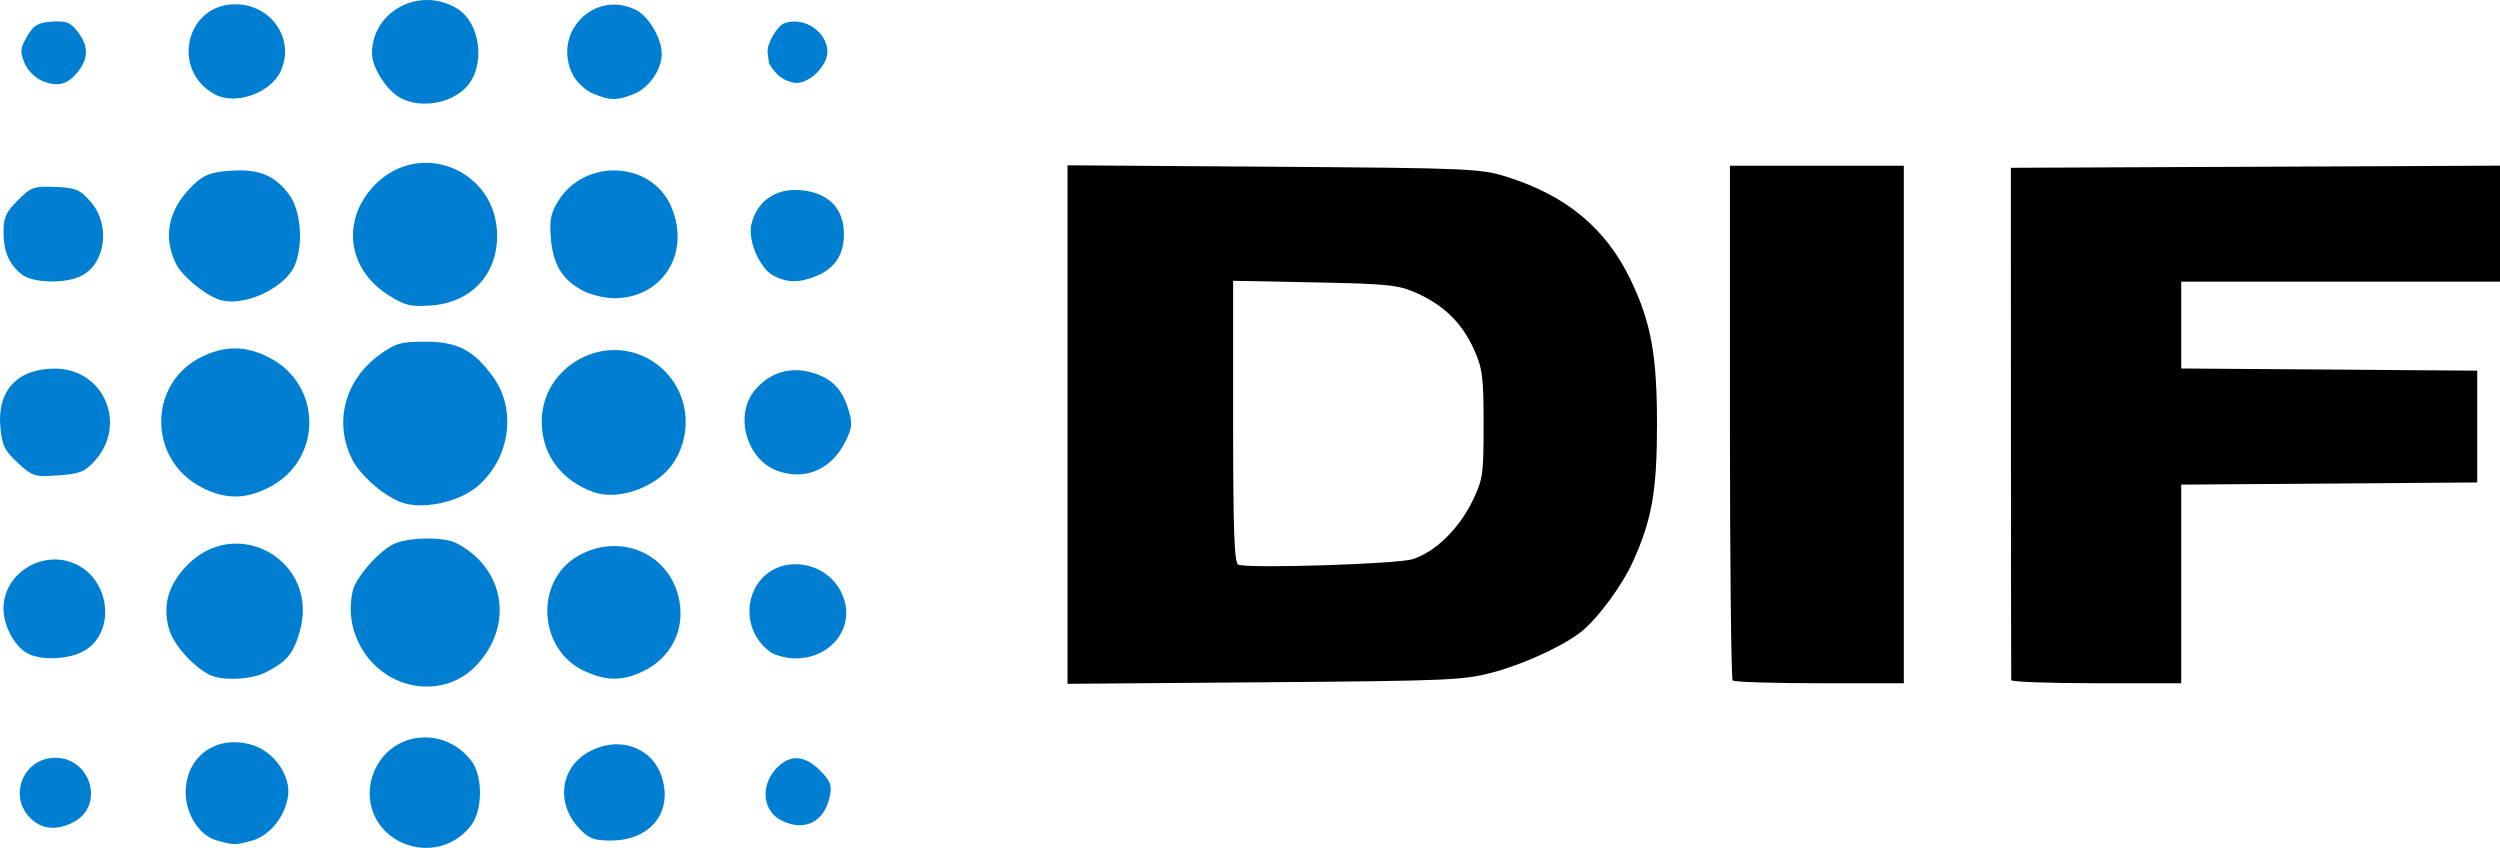 <?xml version="1.0" encoding="UTF-8" standalone="no"?>
<svg
   xmlns:dc="http://purl.org/dc/elements/1.1/"
   xmlns:cc="http://creativecommons.org/ns#"
   xmlns:rdf="http://www.w3.org/1999/02/22-rdf-syntax-ns#"
   xmlns:svg="http://www.w3.org/2000/svg"
   xmlns="http://www.w3.org/2000/svg"
   id="svg8"
   version="1.1"
   viewBox="0 0 639.974 217.054"
   height="217.054mm"
   width="639.974mm">
  <defs
     id="defs2" />
  <g
     transform="translate(360.444,-6.786)"
     id="layer1">
    <g
       id="g939">
      <path
         style="fill:#007fd2;fill-opacity:1;stroke-width:1.06"
         d="m -257.365,222.576 c -7.124,-3.102 -10.305,-10.944 -7.363,-18.15 4.238,-10.378 17.762,-12.015 24.846,-3.008 3.119,3.966 3.075,12.804 -0.084,16.821 -4.173,5.305 -11.17,7.049 -17.399,4.337 z"
         id="path897" />
      <path
         style="fill:#007fd2;fill-opacity:1;stroke-width:1.06"
         d="m -305.152,221.857 c -4.278,-1.238 -7.766,-6.725 -7.76,-12.208 0.008,-9.251 7.884,-14.905 16.97,-12.183 5.704,1.709 10.067,8.012 9.208,13.305 -0.846,5.212 -4.735,9.962 -9.163,11.192 -4.345,1.207 -4.734,1.203 -9.254,-0.106 z"
         id="path895" />
      <path
         style="fill:#007fd2;fill-opacity:1;stroke-width:1.06"
         d="m -212.197,218.821 c -6.166,-6.601 -4.754,-15.946 3.001,-19.859 7.675,-3.872 15.951,-0.69 18.261,7.02 2.673,8.921 -3.145,15.968 -13.188,15.976 -4.332,0.002 -5.6,-0.489 -8.074,-3.138 z"
         id="path893" />
      <path
         style="fill:#007fd2;fill-opacity:1;stroke-width:1.06"
         d="m -352.708,216.181 c -5.715,-5.715 -1.684,-15.416 6.407,-15.416 9.192,0 12.704,12.324 4.693,16.467 -4.373,2.261 -8.146,1.904 -11.101,-1.051 z"
         id="path891" />
      <path
         style="fill:#007fd2;fill-opacity:1;stroke-width:1.06"
         d="m -160.264,216.897 c -5.216,-2.526 -5.659,-9.533 -0.885,-13.982 3.261,-3.038 6.843,-2.676 10.591,1.073 2.686,2.686 3.111,3.776 2.555,6.554 -1.315,6.575 -6.383,9.202 -12.262,6.354 z"
         id="path889" />
      <path
         style="fill:#007fd2;fill-opacity:1;stroke-width:1.06"
         d="m -259.593,180.55 c -8.255,-4.086 -12.743,-13.747 -10.514,-22.631 0.857,-3.414 6.42,-9.79 10.287,-11.789 3.527,-1.824 12.861,-2.024 16.127,-0.346 12.477,6.41 14.906,20.987 5.216,31.312 -5.337,5.686 -13.808,7.072 -21.117,3.454 z"
         id="path887" />
      <path
         style="fill:#000000;stroke-width:1.06"
         d="m -87.173,49.101 v 66.368 66.367 l 50.606,-0.398 c 47.988,-0.378 51.036,-0.518 58.889,-2.697 8.14,-2.259 18.272,-7.044 22.461,-10.608 4.143,-3.524 10.038,-11.572 12.637,-17.252 4.992,-10.908 6.308,-18.296 6.311,-35.43 C 63.734,97.684 62.219,89.355 57.004,78.463 50.713,65.324 40.621,56.903 25.4,52.09 18.613,49.944 15.809,49.821 -34.446,49.47 Z m 42.394,29.563 20.931,0.413 c 18.976,0.374 21.427,0.637 26.231,2.815 6.903,3.129 11.464,7.644 14.502,14.356 2.163,4.779 2.455,7.065 2.455,19.202 0,12.921 -0.183,14.151 -2.946,19.777 -3.469,7.063 -9.597,12.97 -15.261,14.711 -4.067,1.25 -42.09,2.438 -44.588,1.393 -1.023,-0.428 -1.324,-8.767 -1.324,-36.61 z"
         id="path885" />
      <path
         style="fill:#000000;stroke-width:1.06"
         d="m 83.106,180.982 c -0.389,-0.389 -0.707,-30.196 -0.707,-66.239 V 49.211 h 22.256 22.256 v 66.239 66.239 h -21.55 c -11.852,0 -21.868,-0.318 -22.256,-0.707 z"
         id="path881" />
      <path
         style="fill:#000000;stroke-width:1.06"
         d="m 154.409,180.894 c -0.032,-0.437 -0.067,-30.126 -0.076,-65.974 l -0.015,-65.179 62.606,-0.273 62.606,-0.273 v 14.846 14.846 h -40.803 -40.803 v 11.115 11.115 l 37.889,0.278 37.889,0.278 v 14.308 14.308 l -37.889,0.278 -37.889,0.278 v 25.422 25.422 h -21.726 c -11.95,0 -21.753,-0.358 -21.785,-0.795 z"
         id="path879" />
      <path
         style="fill:#007fd2;fill-opacity:1;stroke-width:1.06"
         d="m -307.087,179.398 c -4.404,-2.425 -9.088,-7.847 -10.134,-11.73 -1.569,-5.828 -0.245,-10.808 4.157,-15.637 12.849,-14.095 34.731,-1.702 29.298,16.594 -1.676,5.643 -3.286,7.548 -8.696,10.287 -3.871,1.96 -11.489,2.213 -14.625,0.486 z"
         id="path877" />
      <path
         style="fill:#007fd2;fill-opacity:1;stroke-width:1.06"
         d="m -210.744,178.611 c -12,-5.45 -12.966,-23.199 -1.609,-29.582 10.314,-5.797 22.566,-0.926 25.502,10.138 2.252,8.487 -1.76,16.491 -9.991,19.93 -4.863,2.032 -8.649,1.899 -13.903,-0.486 z"
         id="path875" />
      <path
         style="fill:#007fd2;fill-opacity:1;stroke-width:1.06"
         d="m -354.019,173.676 c -3.138,-2.198 -5.529,-7.003 -5.529,-11.113 0,-9.297 10.55,-15.489 18.972,-11.133 8.466,4.378 9.581,17.145 1.906,21.825 -4.131,2.519 -12.044,2.736 -15.349,0.421 z"
         id="path873" />
      <path
         style="fill:#007fd2;fill-opacity:1;stroke-width:1.06"
         d="m -163.251,173.676 c -5.393,-3.777 -6.966,-11.343 -3.531,-16.977 5.395,-8.847 19.407,-6.541 22.474,3.698 2.3,7.676 -3.764,14.933 -12.477,14.933 -2.258,0 -5.168,-0.744 -6.466,-1.654 z"
         id="path871" />
      <path
         style="fill:#007fd2;fill-opacity:1;stroke-width:1.06"
         d="m -257.805,135.346 c -4.641,-1.762 -10.61,-7.062 -12.613,-11.201 -4.582,-9.465 -1.707,-20.135 7.156,-26.555 4.079,-2.955 5.422,-3.337 11.733,-3.337 8.216,0 12.414,2.198 17.372,9.096 5.955,8.284 4.308,20.487 -3.733,27.666 -4.828,4.31 -14.454,6.403 -19.915,4.33 z"
         id="path869" />
      <path
         style="fill:#007fd2;fill-opacity:1;stroke-width:1.06"
         d="m -308.461,131.741 c -14.398,-7.127 -14.261,-27.307 0.231,-33.888 5.774,-2.622 10.836,-2.508 16.542,0.375 13.908,7.026 13.908,26.358 0,33.385 -5.908,2.984 -10.927,3.023 -16.773,0.129 z"
         id="path867" />
      <path
         style="fill:#007fd2;fill-opacity:1;stroke-width:1.06"
         d="m -208.523,132.752 c -8.312,-2.994 -13.248,-9.703 -13.248,-18.009 0,-14.459 16.515,-23.324 28.579,-15.341 8.428,5.577 10.782,16.774 5.369,25.532 -3.926,6.352 -14.1,10.194 -20.7,7.817 z"
         id="path865" />
      <path
         style="fill:#007fd2;fill-opacity:1;stroke-width:1.06"
         d="m -355.861,125.307 c -3.348,-3.068 -4.041,-4.468 -4.482,-9.06 -0.907,-9.438 4.321,-15.105 13.936,-15.105 12.476,0 18.658,14.168 10.276,23.549 -2.567,2.873 -3.824,3.381 -9.367,3.782 -6.095,0.441 -6.592,0.289 -10.362,-3.166 z"
         id="path863" />
      <path
         style="fill:#007fd2;fill-opacity:1;stroke-width:1.06"
         d="m -161.324,127.353 c -8.043,-2.857 -11.26,-14.308 -5.831,-20.759 3.763,-4.473 9.082,-6.072 14.649,-4.404 5.116,1.533 7.679,4.181 9.309,9.62 1.001,3.342 0.875,4.592 -0.804,7.972 -3.557,7.161 -10.246,10.084 -17.322,7.571 z"
         id="path861" />
      <path
         style="fill:#007fd2;fill-opacity:1;stroke-width:1.06"
         d="m -261.191,82.204 c -10.423,-6.698 -11.897,-19.224 -3.303,-28.072 11.61,-11.953 31.309,-3.768 31.309,13.009 0,10.068 -6.774,17.166 -17.04,17.857 -5.235,0.353 -6.618,4.3e-5 -10.966,-2.794 z"
         id="path859" />
      <path
         style="fill:#007fd2;fill-opacity:1;stroke-width:1.06"
         d="m -304.437,83.454 c -3.937,-1.397 -9.527,-6.113 -11.05,-9.322 -3.352,-7.064 -1.754,-14.047 4.596,-20.084 2.672,-2.54 4.41,-3.194 9.463,-3.56 7.316,-0.529 11.514,1.234 15.173,6.373 3.349,4.703 3.51,15.154 0.303,19.559 -3.92,5.383 -13.193,8.911 -18.485,7.034 z"
         id="path857" />
      <path
         style="fill:#007fd2;fill-opacity:1;stroke-width:1.06"
         d="m -211.097,81.269 c -5.291,-2.698 -7.767,-6.685 -8.324,-13.403 -0.39,-4.704 -0.034,-6.533 1.871,-9.615 6.806,-11.013 23.743,-10.276 28.844,1.255 5.242,11.85 -1.991,23.617 -14.517,23.617 -2.332,0 -5.875,-0.834 -7.873,-1.853 z"
         id="path855" />
      <path
         style="fill:#007fd2;fill-opacity:1;stroke-width:1.06"
         d="m -354.92,77.008 c -3.264,-2.644 -4.628,-5.85 -4.628,-10.876 0,-3.621 0.658,-5.073 3.66,-8.075 3.39,-3.39 4.097,-3.642 9.59,-3.42 5.262,0.213 6.282,0.641 9.058,3.803 5.118,5.829 3.904,15.715 -2.325,18.936 -4.077,2.109 -12.548,1.906 -15.355,-0.368 z"
         id="path853" />
      <path
         style="fill:#007fd2;fill-opacity:1;stroke-width:1.06"
         d="m -162.557,77.287 c -3.436,-1.867 -6.502,-9.052 -5.556,-13.018 1.533,-6.424 6.821,-9.734 13.846,-8.668 6.347,0.963 9.85,4.917 9.858,11.126 0.007,5.204 -2.294,8.72 -6.988,10.681 -4.43,1.851 -7.594,1.817 -11.16,-0.121 z"
         id="path851" />
      <path
         style="fill:#007fd2;fill-opacity:1;stroke-width:1.06"
         d="m -257.773,31.957 c -3.537,-1.79 -7.451,-7.821 -7.451,-11.483 0,-10.881 12.324,-17.348 21.845,-11.464 6.022,3.722 7.298,14.702 2.328,20.037 -3.946,4.236 -11.504,5.551 -16.723,2.91 z"
         id="path849" />
      <path
         style="fill:#007fd2;fill-opacity:1;stroke-width:1.06"
         d="m -305.395,30.97 c -11.376,-6.101 -7.566,-23.093 5.178,-23.093 9.282,0 15.389,9.036 11.605,17.172 -2.587,5.563 -11.552,8.726 -16.783,5.92 z"
         id="path847" />
      <path
         style="fill:#007fd2;fill-opacity:1;stroke-width:1.06"
         d="m -208.719,30.702 c -1.857,-0.808 -4.122,-2.911 -5.034,-4.675 -5.59,-10.811 5.528,-22.16 16.268,-16.607 3.156,1.632 6.449,7.311 6.449,11.123 0,3.956 -3.178,8.638 -6.925,10.204 -4.428,1.85 -6.42,1.842 -10.758,-0.045 z"
         id="path845" />
      <path
         style="fill:#007fd2;fill-opacity:1;stroke-width:1.06"
         d="m -349.678,27.473 c -1.82,-0.765 -3.721,-2.706 -4.505,-4.6 -1.182,-2.854 -1.097,-3.723 0.666,-6.751 1.69,-2.904 2.735,-3.528 6.354,-3.796 3.642,-0.269 4.688,0.133 6.572,2.528 2.799,3.559 2.846,6.805 0.146,10.237 -2.66,3.381 -5.26,4.052 -9.232,2.382 z"
         id="path843" />
      <path
         style="fill:#007fd2;fill-opacity:1;stroke-width:1.06"
         d="m -161.361,25.894 c -1.166,-1.166 -2.179,-2.597 -2.252,-3.179 -0.073,-0.583 -0.223,-1.656 -0.333,-2.385 -0.317,-2.088 2.334,-6.83 4.223,-7.555 4.975,-1.909 11.081,2.108 11.081,7.29 0,3.514 -4.408,7.949 -7.901,7.949 -1.484,0 -3.652,-0.954 -4.817,-2.12 z"
         id="path839" />
    </g>
  </g>
</svg>
